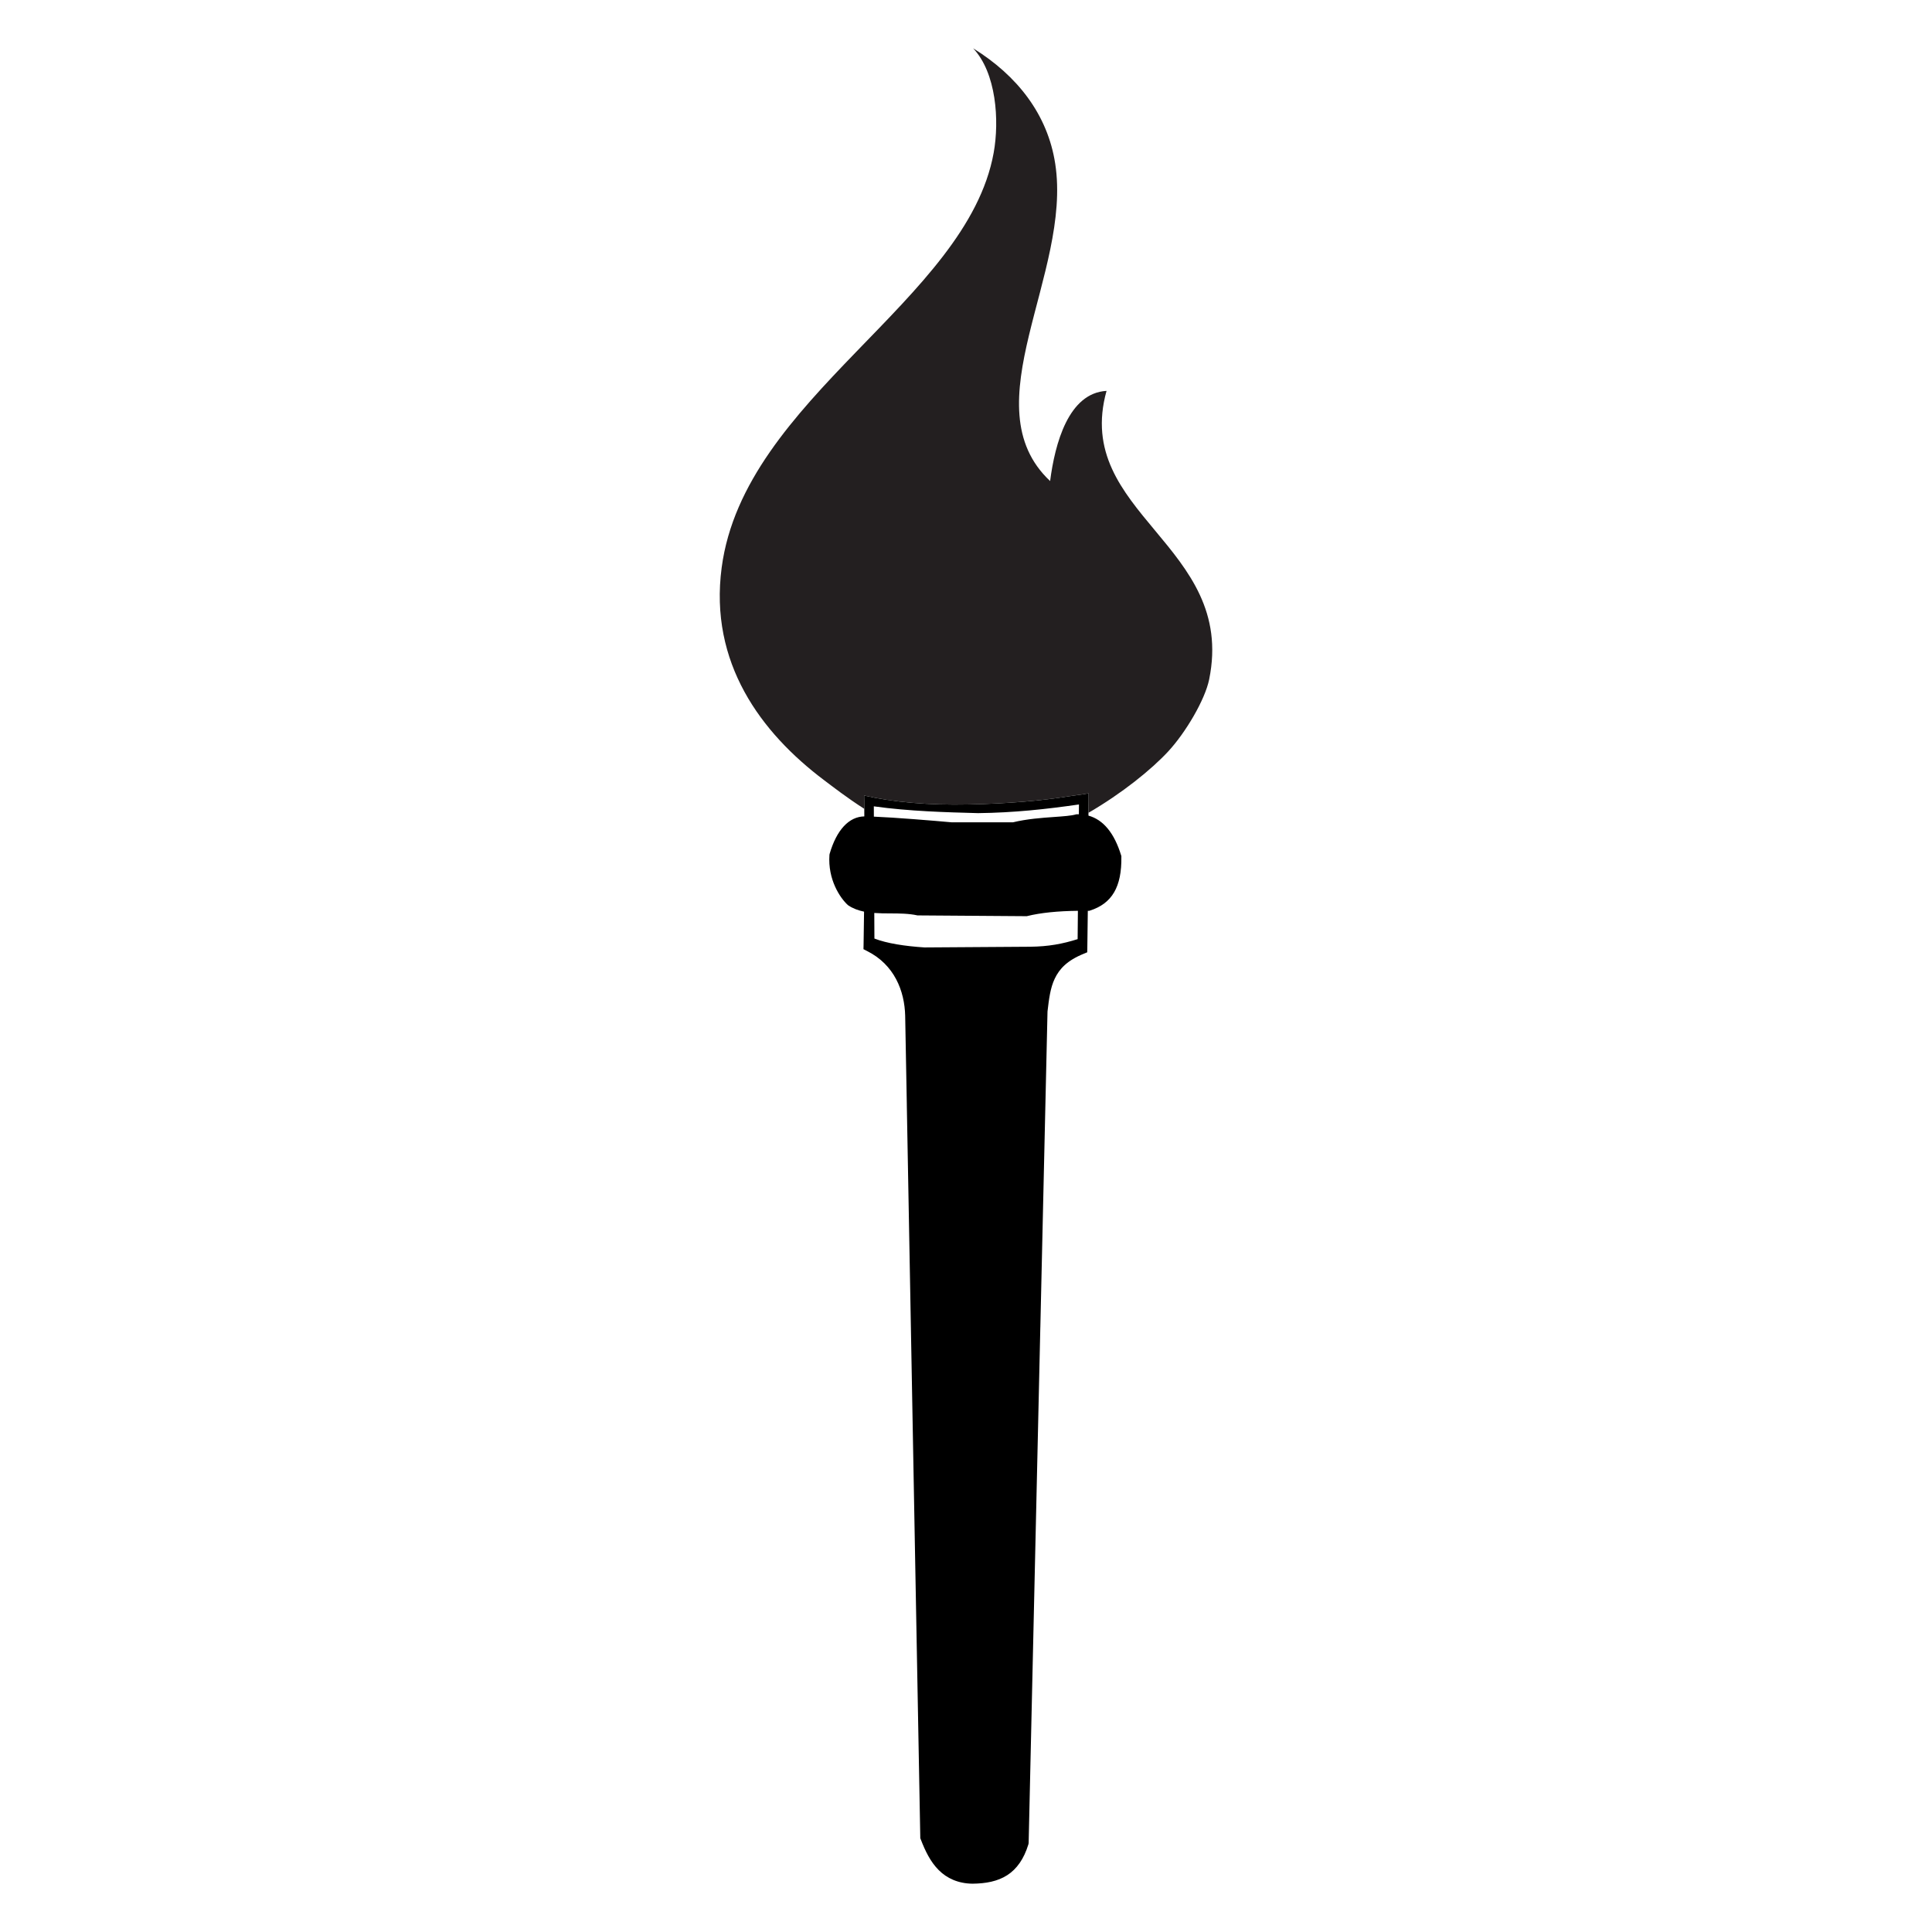 <?xml version="1.0" encoding="utf-8"?>
<!-- Generator: Adobe Illustrator 15.1.0, SVG Export Plug-In . SVG Version: 6.00 Build 0)  -->
<!DOCTYPE svg PUBLIC "-//W3C//DTD SVG 1.1//EN" "http://www.w3.org/Graphics/SVG/1.1/DTD/svg11.dtd">
<svg version="1.1" id="Layer_3" xmlns="http://www.w3.org/2000/svg" xmlns:xlink="http://www.w3.org/1999/xlink" x="0px" y="0px"
	 width="283.465px" height="283.465px" viewBox="0 0 283.465 283.465" enable-background="new 0 0 283.465 283.465"
	 xml:space="preserve">
<g>
	<path fill="#231F20" d="M162.353,57.35c-5.587,0.313-7.568,7.728-8.279,13.231c-11.771-11.052,3.245-30.423,0.749-46.563
		c-1.114-7.226-5.561-12.92-12.045-16.932c3.399,3.598,3.875,10.581,3.013,15.344c-3.93,21.695-36.605,35.93-39.907,60.848
		c-1.855,13.98,5.754,24.216,15.058,31.214c1.259,0.948,3.308,2.542,5.868,4.185l-0.004-1.154l-0.015-0.8
		c4.245,0.967,9.315,1.438,15.4,1.307c5.689-0.123,10.542-0.53,14.694-1.205c-0.001,0-0.001,0.002-0.002,0.002
		c0.677-0.094,1.354-0.19,2.035-0.291l0.805-0.132v0.82l-0.02,2.029c4.936-2.864,9.229-6.342,11.687-8.991
		c2.586-2.792,5.414-7.604,6.021-10.584C181.418,79.988,157.338,75.349,162.353,57.35z"/>
	<path d="M159.723,116.405l-0.805,0.132c-0.682,0.1-1.358,0.196-2.035,0.291c0.001,0,0.001-0.002,0.002-0.002
		c-4.152,0.675-9.005,1.082-14.694,1.205c-6.085,0.132-11.155-0.339-15.4-1.307l0.015,0.8l0.004,1.154l0.004,1.105
		c-2.261,0.041-4.07,1.987-5.09,5.499l-0.026,0.146c-0.258,3.625,1.565,6.322,2.681,7.344l0.086,0.068
		c0.707,0.469,1.489,0.749,2.311,0.917l-0.072,4.966l-0.014,0.541l0.483,0.249c4.069,2.015,5.548,5.901,5.636,9.515l0.242,13.082
		l-0.002-0.002l1.198,65.324l0.778,42.124v0.146l0.061,0.147c0.666,1.74,1.442,3.335,2.649,4.538
		c1.205,1.205,2.858,1.965,4.949,1.99h0.012c1.938-0.023,3.661-0.333,5.079-1.244c1.423-0.912,2.461-2.406,3.107-4.51l0.026-0.116
		l0.017-0.116l1.713-75.645l0.002,0.002l0.742-32.682l0.31-13.662c0.209-1.749,0.389-3.413,1.069-4.831
		c0.677-1.418,1.817-2.652,4.229-3.63l0.527-0.219l0.015-0.569l0.072-5.518c0.03,0,0.061,0,0.088,0h0.115l0.109-0.033
		c3.251-1.043,4.675-3.479,4.611-7.898v-0.098l-0.03-0.096c-1.003-3.282-2.615-5.237-4.799-5.843l0.004-0.416l0.02-2.029V116.405z
		 M128.209,118.307c5.158,0.723,10.589,0.872,15.281,0.996h0.016h0.016c5.213-0.06,9.974-0.576,14.785-1.272l-0.015,1.443
		c-0.045-0.002-0.088-0.006-0.133-0.006l-0.23,0.004l-0.087,0.024c-0.666,0.194-1.825,0.275-3.166,0.371
		c-1.783,0.125-3.996,0.282-6.05,0.782h-9.016c-2.639-0.242-8.359-0.709-11.395-0.832L128.209,118.307z M158.111,137.792
		c-2.208,0.696-4.265,1.083-6.95,1.114l-15.474,0.103c-0.016,0-0.028,0-0.045,0c-2.845-0.185-5.514-0.59-7.346-1.303l-0.019-3.754
		c0.767,0.058,1.55,0.062,2.324,0.064c1.347,0.005,2.74,0.011,4.011,0.293l16.044,0.115l0.086-0.022
		c1.938-0.479,4.434-0.734,7.409-0.767L158.111,137.792z"/>
</g>
</svg>
